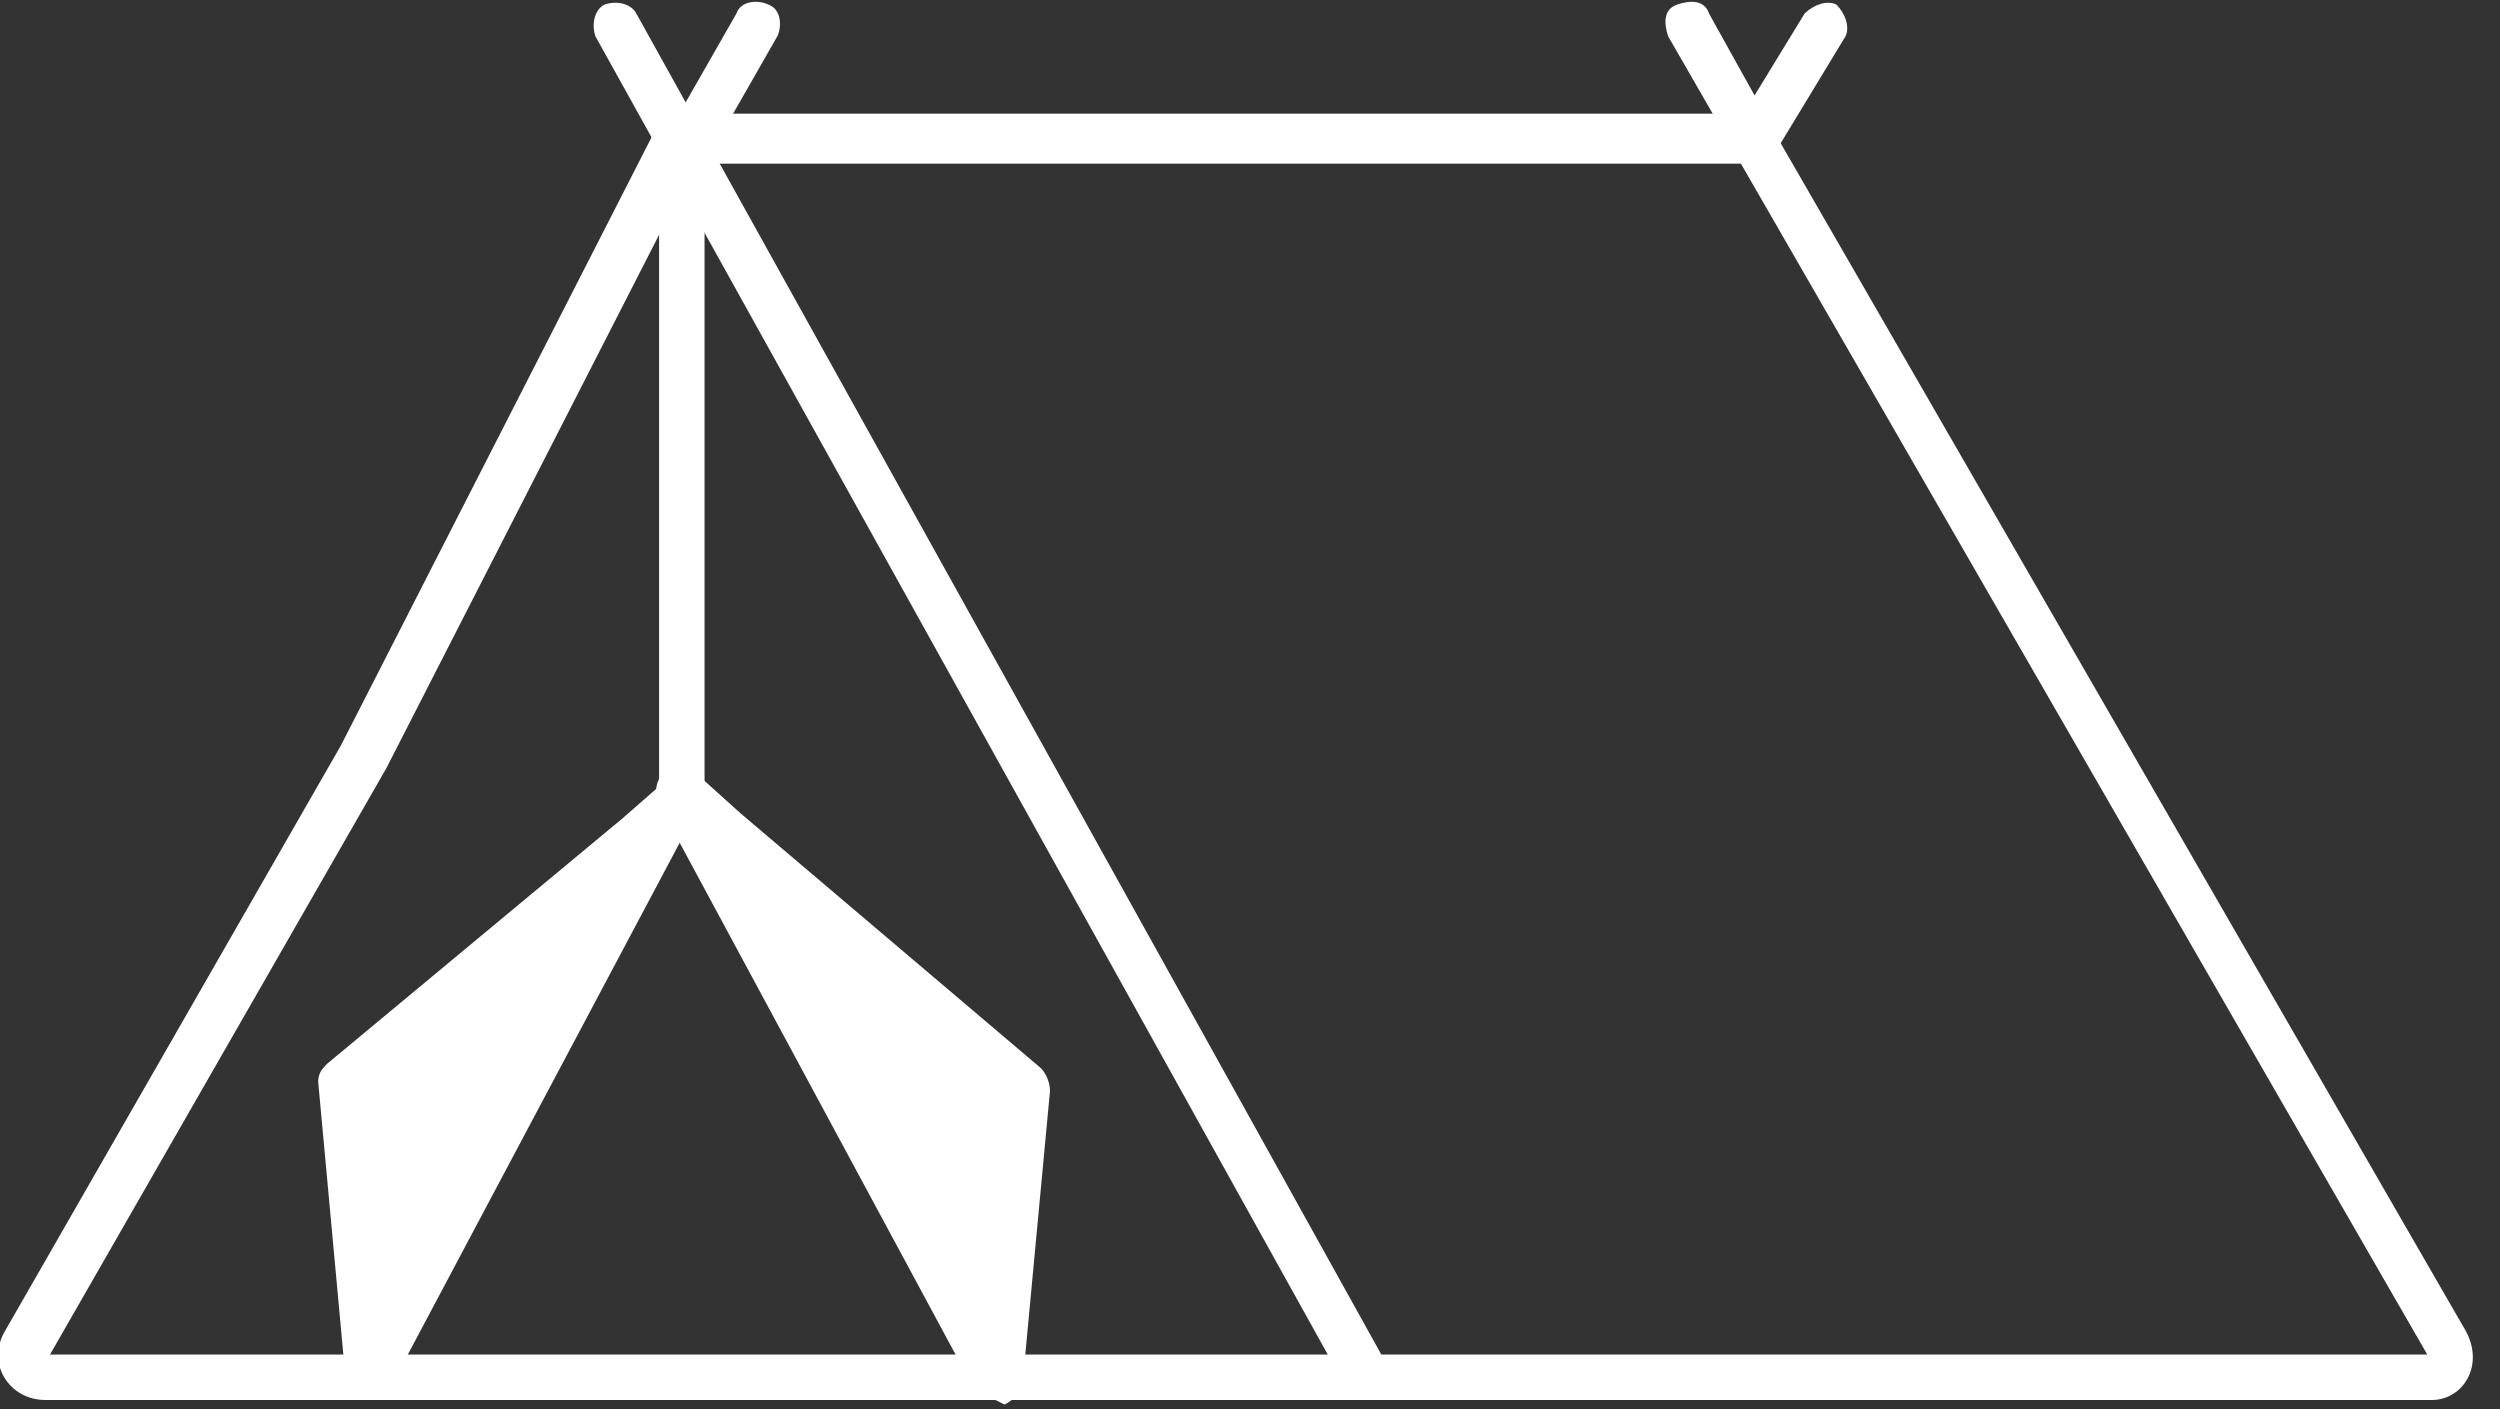 <svg width="55" height="31" viewBox="0 0 55 31" fill="none" xmlns="http://www.w3.org/2000/svg">
<rect x="0" y="0" width="55" height="31" fill="#333333" stroke="none"/>
<path d="M53.5 30.8H1C0.2 30.8 -0.3 30 0.1 29.3L7.5 16.4L14.6 2.5H38.8L54.2 29.2C54.7 30 54.2 30.8 53.5 30.8ZM1.1 29.8H53.4L38.3 3.6H15.3L8.5 16.9L1.1 29.8Z" fill="#ffffff"/>
<path d="M30.1 30.8C29.9 30.8 29.7 30.7 29.6 30.5L13.1 0.8C13 0.5 13.1 0.2 13.3 0.1C13.6 2.14987e-05 13.9 0.1 14 0.3L30.5 30C30.6 30.3 30.5 30.6 30.3 30.7C30.2 30.8 30.2 30.8 30.1 30.8Z" fill="#ffffff"/>
<path d="M15 3.9V17.5L14 18.3L7.5 23.7L8.1 30.3L15 17.5" fill="#ffffff"/>
<path d="M8.1 30.8H8C7.8 30.8 7.6 30.6 7.6 30.3L7 23.8C7 23.6 7.1 23.5 7.2 23.4L13.7 18L14.5 17.3V3.9C14.5 3.6 14.7 3.4 15 3.4C15.3 3.4 15.5 3.6 15.5 3.9V17.5C15.5 17.6 15.5 17.7 15.4 17.7L8.6 30.5C8.5 30.7 8.3 30.8 8.1 30.8ZM8.1 24L8.5 28.5L13.2 19.7L8.1 24Z" fill="#ffffff"/>
<path d="M15 17.5L16 18.3L22.5 23.9L21.9 30.3L15 17.5Z" fill="#ffffff"/>
<path d="M21.9 30.8C21.7 30.8 21.5 30.7 21.4 30.5L14.5 17.7C14.4 17.5 14.4 17.2 14.6 17C14.8 16.8 15.1 16.8 15.3 17L16.3 17.9L22.9 23.5C23 23.6 23.1 23.8 23.1 24L22.5 30.4C22.5 30.6 22.3 30.8 22.1 30.9C21.9 30.8 21.9 30.8 21.9 30.8ZM16.8 19.7L21.5 28.5L21.9 24.1L16.8 19.7Z" fill="#ffffff"/>
<path d="M15.1 3.9C15 3.9 14.9 3.9 14.8 3.8C14.5 3.7 14.5 3.3 14.6 3.1L16.2 0.3C16.3 2.98023e-05 16.7 2.97874e-05 16.9 0.1C17.2 0.2 17.2 0.6 17.1 0.8L15.5 3.6C15.4 3.8 15.2 3.9 15.1 3.9Z" fill="#ffffff"/>
<path d="M38.6 4.1L36.7 0.8C36.6 0.5 36.6 0.2 36.9 0.1C37.2 2.97874e-05 37.5 2.98023e-05 37.6 0.3L38.6 2.1L39.7 0.3C39.9 0.1 40.2 2.97874e-05 40.4 0.1C40.6 0.3 40.7 0.6 40.6 0.8L38.6 4.1Z" fill="#ffffff"/>
<defs>
<rect width="54.5" height="30.8" fill="white"/>
</defs>
</svg>
